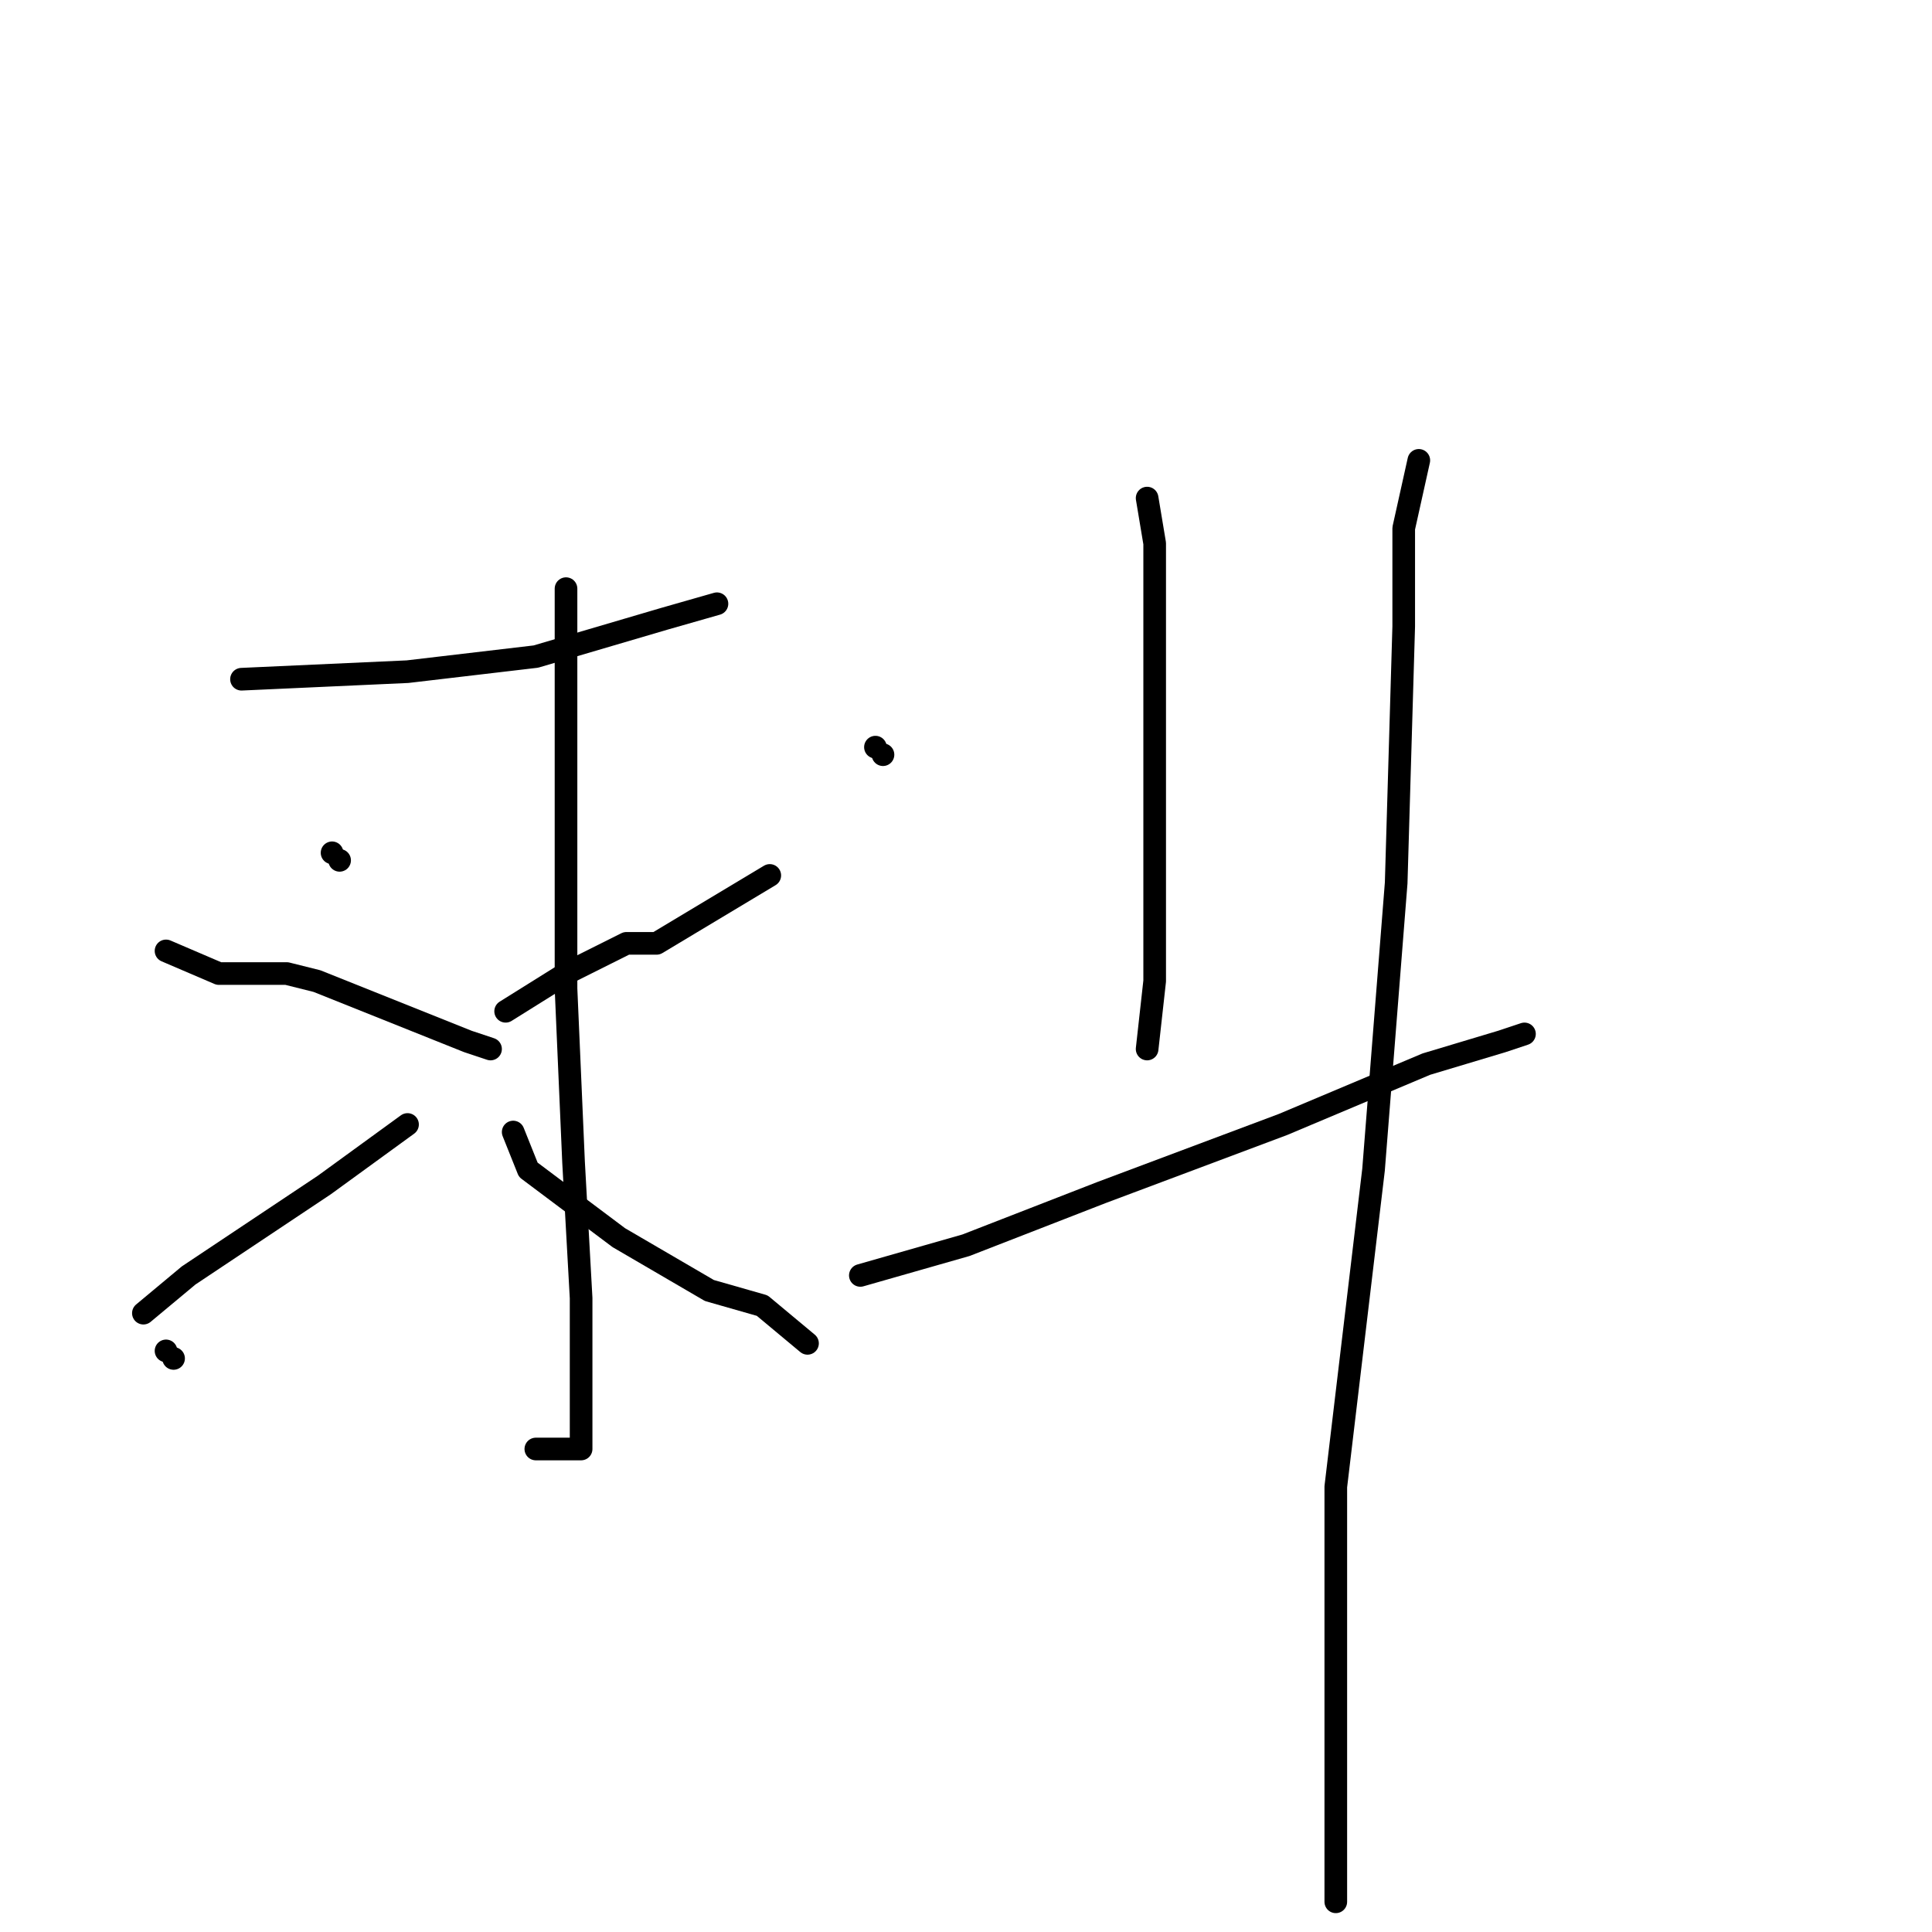 <?xml version="1.0" standalone="no"?>
    <svg width="256" height="256" xmlns="http://www.w3.org/2000/svg" version="1.1">
    <polyline stroke="black" stroke-width="3" stroke-linecap="round" fill="transparent" stroke-linejoin="round" points="32 90 54 89 71 87 88 82 95 80 95 80 " />
        <polyline stroke="black" stroke-width="3" stroke-linecap="round" fill="transparent" stroke-linejoin="round" points="75 78 75 93 75 105 75 131 76 154 77 172 77 185 77 190 77 192 75 192 71 192 71 192 " />
        <polyline stroke="black" stroke-width="3" stroke-linecap="round" fill="transparent" stroke-linejoin="round" points="44 113 44 113 " />
        <polyline stroke="black" stroke-width="3" stroke-linecap="round" fill="transparent" stroke-linejoin="round" points="45 114 45 114 " />
        <polyline stroke="black" stroke-width="3" stroke-linecap="round" fill="transparent" stroke-linejoin="round" points="116 99 116 99 " />
        <polyline stroke="black" stroke-width="3" stroke-linecap="round" fill="transparent" stroke-linejoin="round" points="117 100 117 100 " />
        <polyline stroke="black" stroke-width="3" stroke-linecap="round" fill="transparent" stroke-linejoin="round" points="22 179 22 179 " />
        <polyline stroke="black" stroke-width="3" stroke-linecap="round" fill="transparent" stroke-linejoin="round" points="23 180 23 180 " />
        <polyline stroke="black" stroke-width="3" stroke-linecap="round" fill="transparent" stroke-linejoin="round" points="22 126 29 129 33 129 38 129 42 130 52 134 62 138 65 139 65 139 " />
        <polyline stroke="black" stroke-width="3" stroke-linecap="round" fill="transparent" stroke-linejoin="round" points="19 174 25 169 31 165 43 157 54 149 54 149 " />
        <polyline stroke="black" stroke-width="3" stroke-linecap="round" fill="transparent" stroke-linejoin="round" points="102 116 87 125 83 125 75 129 67 134 67 134 " />
        <polyline stroke="black" stroke-width="3" stroke-linecap="round" fill="transparent" stroke-linejoin="round" points="107 178 101 173 94 171 82 164 70 155 68 150 68 150 " />
        <polyline stroke="black" stroke-width="3" stroke-linecap="round" fill="transparent" stroke-linejoin="round" points="152 66 153 72 153 87 153 106 153 130 152 139 152 139 " />
        <polyline stroke="black" stroke-width="3" stroke-linecap="round" fill="transparent" stroke-linejoin="round" points="114 169 128 165 146 158 170 149 189 141 199 138 202 137 202 137 " />
        <polyline stroke="black" stroke-width="3" stroke-linecap="round" fill="transparent" stroke-linejoin="round" points="188 61 186 70 186 83 185 117 182 155 177 197 177 230 177 252 177 252 " />
        </svg>